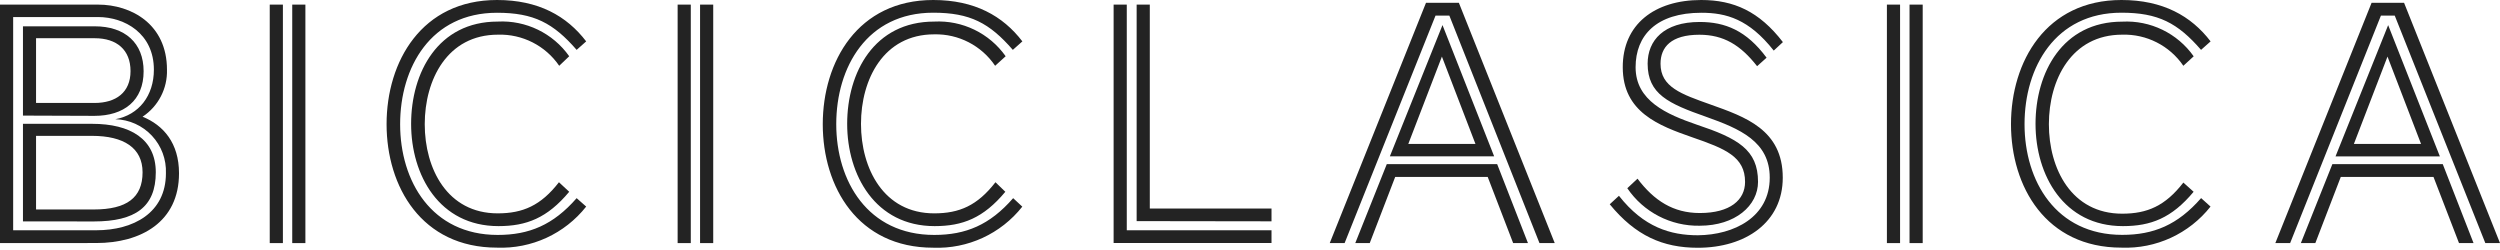 <?xml version="1.0" encoding="UTF-8" standalone="no"?>
<svg width="380px" height="38px" viewBox="0 0 380 38" version="1.1" xmlns="http://www.w3.org/2000/svg" xmlns:xlink="http://www.w3.org/1999/xlink">
    <!-- Generator: Sketch 41.2 (35397) - http://www.bohemiancoding.com/sketch -->
    <title>biciclasica_logo</title>
    <desc>Created with Sketch.</desc>
    <defs></defs>
    <g id="Page-1" stroke="none" stroke-width="1" fill="none" fill-rule="evenodd">
        <g id="biciclasica_logo" fill="#232323">
            <path d="M362.9,8.6 L357.79,21.88 L368,21.88 L362.9,8.6 Z M355,23.77 L363,3.82 L370.86,23.77 L355,23.77 Z M373.77,36.95 L369.89,26.89 L355.8,26.89 L351.93,36.95 L349.73,36.95 L354.52,24.95 L371.3,24.95 L375.98,36.95 L373.77,36.95 Z M377.77,36.95 L364,2.37 L361.9,2.37 L348.1,36.95 L345.85,36.95 L360.48,0.43 L365.42,0.43 L380,36.95 L377.77,36.95 Z" id="A"></path>
            <path d="M333.43,29.15 C330.1,33.15 326.93,34.37 322.68,34.37 C313.68,34.37 309.4,26.63 309.4,18.83 C309.4,11.03 313.49,3.29 322.58,3.29 C326.865,3.065 330.966,5.055 333.44,8.56 L331.87,10 C329.78,6.94 326.274,5.157 322.57,5.27 C314.88,5.27 311.43,12.1 311.43,18.88 C311.43,25.66 314.87,32.48 322.57,32.48 C326.38,32.48 329.12,31.3 331.87,27.75 L333.43,29.15 Z M336,31.4 C332.742,35.529 327.705,37.849 322.45,37.64 C310.99,37.64 305.67,28.39 305.67,18.87 C305.67,9.35 311,0 322.46,0 C328.75,0 333.05,2.42 336.01,6.29 L334.56,7.58 C331.01,3.49 328.05,1.93 322.46,1.93 C312.41,1.93 307.73,10.21 307.73,18.87 C307.73,27.53 312.51,35.7 322.57,35.7 C327.35,35.7 331.01,34.19 334.57,30.11 L336,31.4 Z" id="C"></path>
            <path d="M290.25,0.7 L292.25,0.7 L292.25,36.95 L290.25,36.95 L290.25,0.7 Z M286.81,0.7 L288.81,0.7 L288.81,36.95 L286.81,36.95 L286.81,0.7 Z" id="I"></path>
            <path d="M269.61,7.69 C265.84,2.91 262.4,1.94 258.61,1.94 C251.78,1.94 248.61,5.38 248.61,10.22 C248.61,15.33 253.34,17.37 257.86,18.93 C264.15,21.03 267.22,22.75 267.22,27.64 C267.22,31.24 263.78,34.31 258.35,34.31 C253.956,34.392 249.817,32.247 247.35,28.61 L248.9,27.16 C251.43,30.5 254.33,32.38 258.37,32.38 C263,32.38 265.25,30.38 265.25,27.65 C265.25,23.83 262.25,22.6 257.25,20.88 C252.15,19.1 246.66,17.06 246.66,10.23 C246.64,3.71 251.48,0 258.58,0 C263.52,0 267.4,1.72 271,6.4 L269.61,7.69 Z M267.08,10.06 C264.55,6.83 261.97,5.28 258.31,5.28 C254.01,5.28 252.4,7.16 252.4,9.69 C252.4,13.24 255.57,14.31 259.98,15.88 C265.25,17.76 270.98,19.7 270.98,27.01 C270.98,33.79 265.33,37.66 258.07,37.66 C252.75,37.66 248.6,35.83 244.68,31.05 L246.08,29.76 C249.84,34.55 253.93,35.76 258.08,35.76 C263.58,35.71 269,33 269,27 C269,21.52 264.48,19.58 259.32,17.75 C253.62,15.75 250.44,14.31 250.44,9.68 C250.44,6.13 252.92,3.34 258.35,3.34 C262.22,3.34 265.45,4.63 268.52,8.77 L267.08,10.06 Z" id="S"></path>
            <path d="M219.17,8.6 L214.06,21.88 L224.27,21.88 L219.17,8.6 Z M211.26,23.76 L219.26,3.81 L227.11,23.76 L211.26,23.76 Z M230,36.95 L226.13,26.89 L212.07,26.89 L208.2,36.95 L206,36.95 L210.79,24.95 L227.57,24.95 L232.25,36.95 L230,36.95 Z M234,36.95 L220.3,2.37 L218.2,2.37 L204.38,36.95 L202.12,36.95 L216.75,0.43 L221.75,0.43 L236.32,36.95 L234,36.95 Z" id="A"></path>
            <path d="M172.77,33.61 L172.77,0.7 L174.77,0.7 L174.77,31.7 L193.27,31.7 L193.27,33.64 L172.77,33.61 Z M169.27,36.94 L169.27,0.7 L171.27,0.7 L171.27,35 L193.27,35 L193.27,36.94 L169.27,36.94 Z" id="L"></path>
            <path d="M152.81,29.15 C149.48,33.15 146.31,34.37 142.06,34.37 C133.06,34.37 128.77,26.63 128.77,18.83 C128.77,11.03 132.86,3.28 142,3.28 C146.285,3.057 150.384,5.046 152.86,8.55 L151.26,10 C149.189,6.933 145.699,5.132 142,5.22 C134.31,5.22 130.87,12.05 130.87,18.83 C130.87,25.61 134.31,32.43 142,32.43 C145.82,32.43 148.56,31.25 151.31,27.7 L152.81,29.15 Z M155.39,31.41 C152.132,35.539 147.095,37.859 141.84,37.65 C130.38,37.65 125.06,28.4 125.06,18.88 C125.06,9.36 130.39,0 141.85,0 C148.14,0 152.44,2.42 155.4,6.29 L153.95,7.58 C150.4,3.49 147.45,1.93 141.85,1.93 C131.79,1.93 127.11,10.21 127.11,18.87 C127.11,27.53 131.9,35.71 142,35.71 C146.79,35.71 150.45,34.2 154,30.12 L155.39,31.41 Z" id="C"></path>
            <path d="M106.41,0.7 L108.41,0.7 L108.41,36.95 L106.41,36.95 L106.41,0.7 Z M103,0.7 L105,0.7 L105,36.95 L103,36.95 L103,0.7 Z" id="I"></path>
            <path d="M86.52,29.15 C83.18,33.15 80.01,34.37 75.77,34.37 C66.77,34.37 62.49,26.63 62.49,18.83 C62.49,11.03 66.57,3.28 75.65,3.28 C79.938,3.055 84.041,5.044 86.52,8.55 L85,10 C82.907,6.938 79.397,5.155 75.69,5.27 C68,5.27 64.56,12.1 64.56,18.88 C64.56,25.66 68,32.43 75.65,32.43 C79.46,32.43 82.21,31.25 84.96,27.7 L86.52,29.15 Z M89.1,31.4 C85.838,35.529 80.798,37.848 75.54,37.64 C64.09,37.64 58.76,28.39 58.76,18.87 C58.76,9.35 64.09,0 75.55,0 C81.84,0 86.14,2.42 89.1,6.29 L87.65,7.58 C84.1,3.5 81.14,1.94 75.55,1.94 C65.49,1.94 60.82,10.22 60.82,18.88 C60.82,27.54 65.6,35.71 75.65,35.71 C80.43,35.71 84.09,34.2 87.65,30.12 L89.1,31.4 Z" id="C"></path>
            <path d="M44.42,0.7 L46.42,0.7 L46.42,36.95 L44.42,36.95 L44.42,0.7 Z M41,0.7 L43,0.7 L43,36.95 L41,36.95 L41,0.7 Z" id="I"></path>
            <path d="M14.25,31.84 C19.25,31.84 21.67,30.06 21.67,26.19 C21.67,22.48 18.81,20.65 13.98,20.65 L5.48,20.65 L5.48,31.84 L14.25,31.84 Z M14.36,15.65 C17.64,15.65 19.84,14.04 19.84,10.81 C19.84,7.58 17.75,5.81 14.41,5.81 L5.48,5.81 L5.48,15.65 L14.36,15.65 Z M3.49,33.65 L3.49,18.82 L14,18.82 C19.81,18.82 23.68,21.13 23.68,26.19 C23.68,31.46 20.56,33.66 14.27,33.66 L3.49,33.65 Z M3.49,17.57 L3.49,4 L14.41,4 C18.99,4 21.83,6.53 21.83,10.83 C21.83,15.29 18.83,17.61 14.36,17.61 L3.49,17.57 Z M14.63,35 C20.27,35 25.22,32.36 25.22,26.34 C25.301,24.227 24.534,22.17 23.089,20.626 C21.645,19.082 19.643,18.18 17.53,18.12 C21.13,17.47 23.39,14.52 23.39,10.59 C23.39,5.11 18.98,2.59 14.89,2.59 L2,2.59 L2,35 L14.63,35 Z M0,36.95 L0,0.7 L14.89,0.7 C20,0.7 25.38,3.7 25.38,10.59 C25.466,13.455 24.062,16.161 21.67,17.74 C24.84,19.03 27.21,21.74 27.21,26.34 C27.21,33.76 21.4,36.94 14.62,36.94 L0,36.95 Z" id="B"></path>
        </g>
    </g>
</svg>